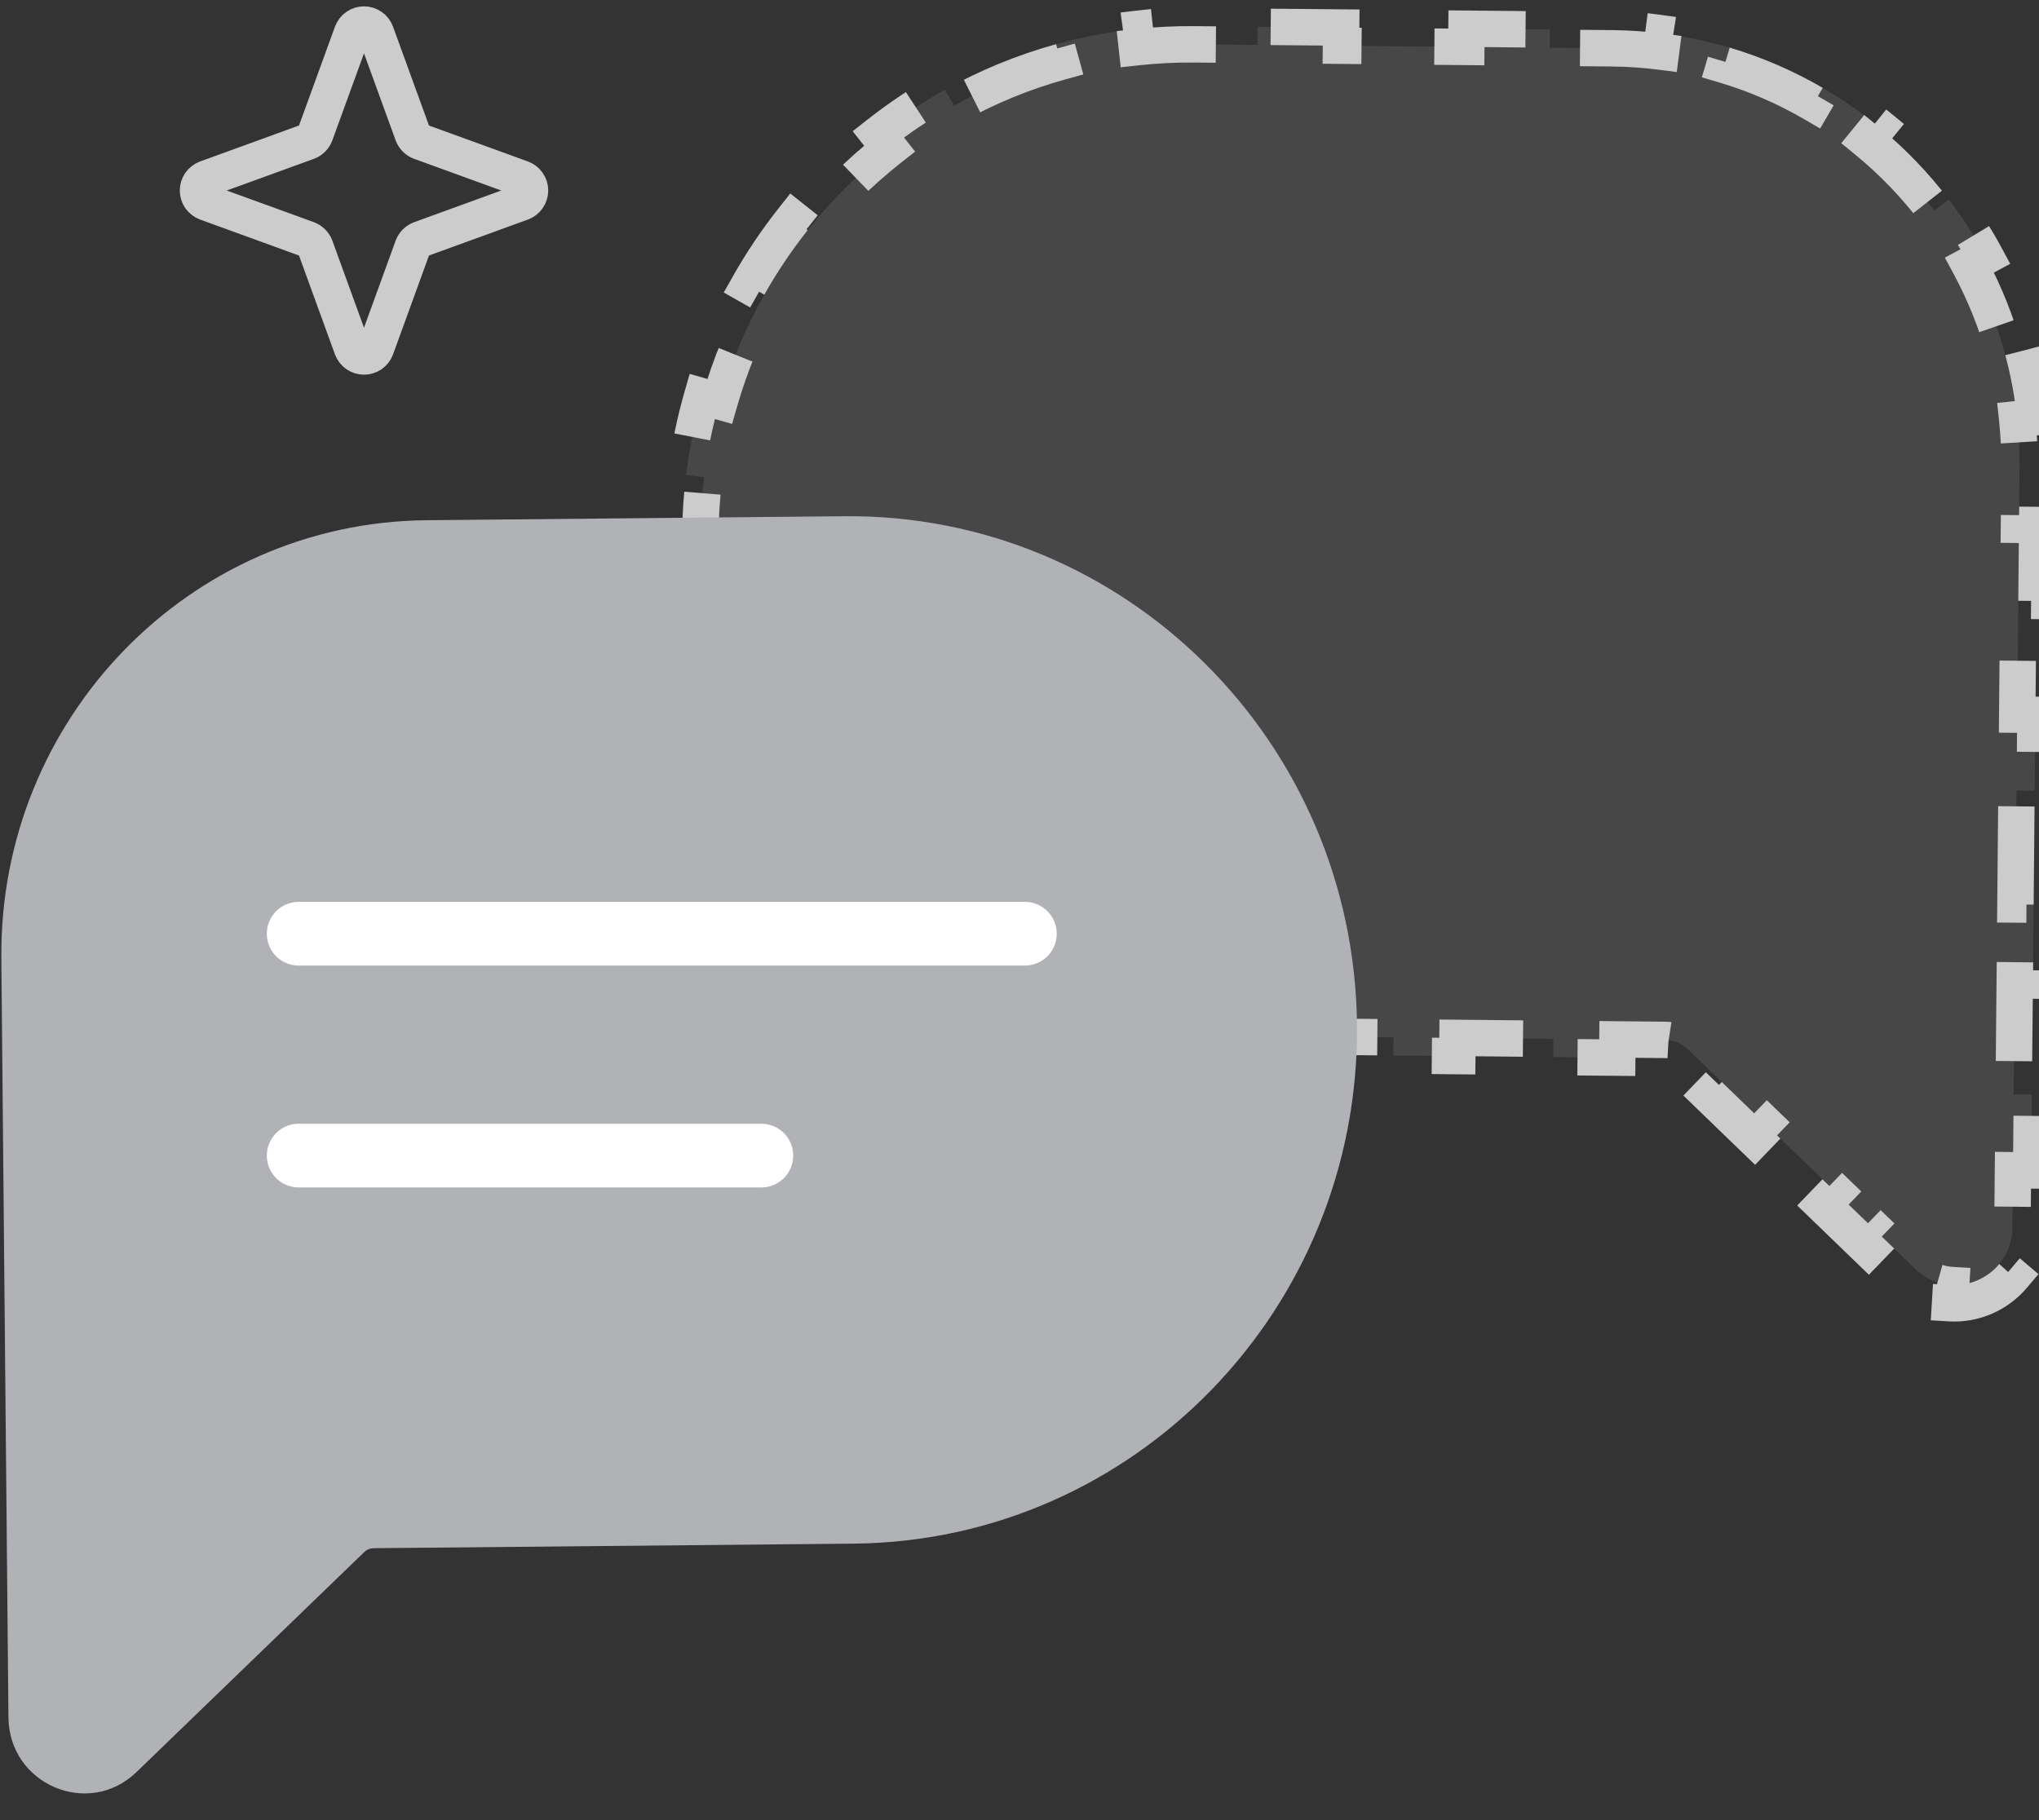 <svg width="56" height="50" viewBox="0 0 56 50" fill="none" xmlns="http://www.w3.org/2000/svg">
<rect x="0" y="0" width="56" height="50" fill="#333333" stroke="none"/>
<g id="Group 4363">
<g id="Group 4327">
<path id="Vector 2" d="M55.56 9.634C55.718 10.227 55.832 10.838 55.898 11.463L55.401 11.515C55.447 11.954 55.469 12.4 55.465 12.853L55.45 14.417L55.95 14.422L55.931 16.508L55.431 16.503L55.402 19.632L55.902 19.637L55.882 21.723L55.382 21.718L55.353 24.847L55.853 24.851L55.834 26.937L55.334 26.932L55.304 30.061L55.804 30.066L55.785 32.152L55.285 32.147L55.27 33.712C55.267 34.127 55.122 34.473 54.9 34.736L55.281 35.059C54.856 35.56 54.209 35.839 53.557 35.8L53.587 35.301C53.245 35.281 52.899 35.145 52.601 34.858L51.663 33.951L51.316 34.311L50.066 33.103L50.413 32.743L48.537 30.931L48.19 31.291L46.94 30.083L47.287 29.723L46.349 28.817C46.186 28.659 45.968 28.569 45.74 28.567L44.422 28.554L44.417 29.054L42.66 29.038L42.664 28.538L40.029 28.512L40.024 29.012L38.267 28.996L38.271 28.496L35.636 28.471L35.631 28.971L33.874 28.954L33.878 28.454L32.56 28.441C32.022 28.436 31.491 28.399 30.97 28.332L30.906 28.828C30.168 28.733 29.448 28.579 28.751 28.373L28.894 27.893C27.864 27.588 26.886 27.162 25.976 26.63L25.724 27.062C25.087 26.691 24.483 26.27 23.915 25.806L24.232 25.419C23.409 24.746 22.667 23.977 22.021 23.129L21.624 23.431C21.18 22.849 20.78 22.23 20.43 21.581L20.87 21.343C20.37 20.417 19.973 19.425 19.696 18.385L19.213 18.514C19.025 17.812 18.89 17.088 18.812 16.348L19.309 16.296C19.254 15.773 19.228 15.241 19.233 14.701C19.238 14.162 19.274 13.631 19.339 13.109L18.843 13.047C18.935 12.308 19.083 11.588 19.284 10.889L19.764 11.027C20.061 9.992 20.476 9.009 20.993 8.092L20.558 7.846C20.92 7.204 21.331 6.593 21.786 6.018L22.178 6.329C22.839 5.493 23.596 4.738 24.431 4.081L24.121 3.688C24.698 3.234 25.31 2.825 25.953 2.466L26.197 2.903C27.117 2.389 28.103 1.982 29.138 1.696L29.005 1.214C29.706 1.02 30.428 0.881 31.168 0.8L31.222 1.297C31.744 1.24 32.276 1.213 32.814 1.218L34.535 1.234L34.54 0.735L36.834 0.756L36.829 1.256L40.271 1.289L40.276 0.789L42.57 0.811L42.566 1.311L44.286 1.327C44.738 1.332 45.183 1.363 45.62 1.419L45.684 0.923C46.307 1.004 46.915 1.133 47.504 1.308L47.362 1.787C48.225 2.043 49.045 2.401 49.809 2.846L50.061 2.414C50.598 2.728 51.109 3.083 51.588 3.476L51.272 3.863C51.962 4.427 52.584 5.072 53.126 5.784L53.524 5.481C53.898 5.973 54.236 6.495 54.532 7.044L54.092 7.281C54.511 8.058 54.844 8.89 55.077 9.763L55.56 9.634Z" fill="white" fill-opacity="0.1" stroke="#CCCCCC" stroke-dasharray="3 2"/>
</g>
<g id="Group 4326">
<path id="Vector 2_2" d="M0.037 26.321L0.232 47.179C0.249 49.021 2.432 49.952 3.748 48.681L10 42.64C10.072 42.57 10.168 42.531 10.267 42.53L23.446 42.405C31.153 42.331 37.342 35.953 37.269 28.16C37.196 20.366 30.89 14.108 23.183 14.181L11.711 14.291C5.202 14.353 -0.024 19.739 0.037 26.321Z" fill="#B1B2B6"/>
</g>
<path id="Vector 15" d="M8.203 25.65H28.148" stroke="white" stroke-width="1.75" stroke-linecap="round"/>
<path id="Vector 16" d="M8.203 31.745H20.91" stroke="white" stroke-width="1.75" stroke-linecap="round"/>
<path id="Vector" d="M11.336 6.782L10.324 9.566C10.3 9.632 10.255 9.69 10.196 9.731C10.138 9.771 10.068 9.793 9.997 9.793C9.926 9.793 9.856 9.771 9.798 9.731C9.739 9.69 9.695 9.632 9.67 9.566L8.658 6.782C8.64 6.734 8.612 6.691 8.576 6.655C8.54 6.619 8.496 6.591 8.448 6.573L5.665 5.561C5.598 5.536 5.541 5.491 5.5 5.433C5.459 5.374 5.438 5.305 5.438 5.234C5.438 5.162 5.459 5.093 5.5 5.034C5.541 4.976 5.598 4.931 5.665 4.906L8.448 3.894C8.496 3.877 8.54 3.849 8.576 3.813C8.612 3.776 8.64 3.733 8.658 3.685L9.67 0.902C9.695 0.835 9.739 0.777 9.798 0.737C9.856 0.696 9.926 0.674 9.997 0.674C10.068 0.674 10.138 0.696 10.196 0.737C10.255 0.777 10.3 0.835 10.324 0.902L11.336 3.685C11.354 3.733 11.382 3.776 11.418 3.813C11.454 3.849 11.498 3.877 11.546 3.894L14.329 4.906C14.396 4.931 14.454 4.976 14.494 5.034C14.535 5.093 14.557 5.162 14.557 5.234C14.557 5.305 14.535 5.374 14.494 5.433C14.454 5.491 14.396 5.536 14.329 5.561L11.546 6.573C11.498 6.591 11.454 6.619 11.418 6.655C11.382 6.691 11.354 6.734 11.336 6.782V6.782Z" stroke="#CCCCCC" stroke-linecap="round" stroke-linejoin="round"/>
</g>
</svg>
